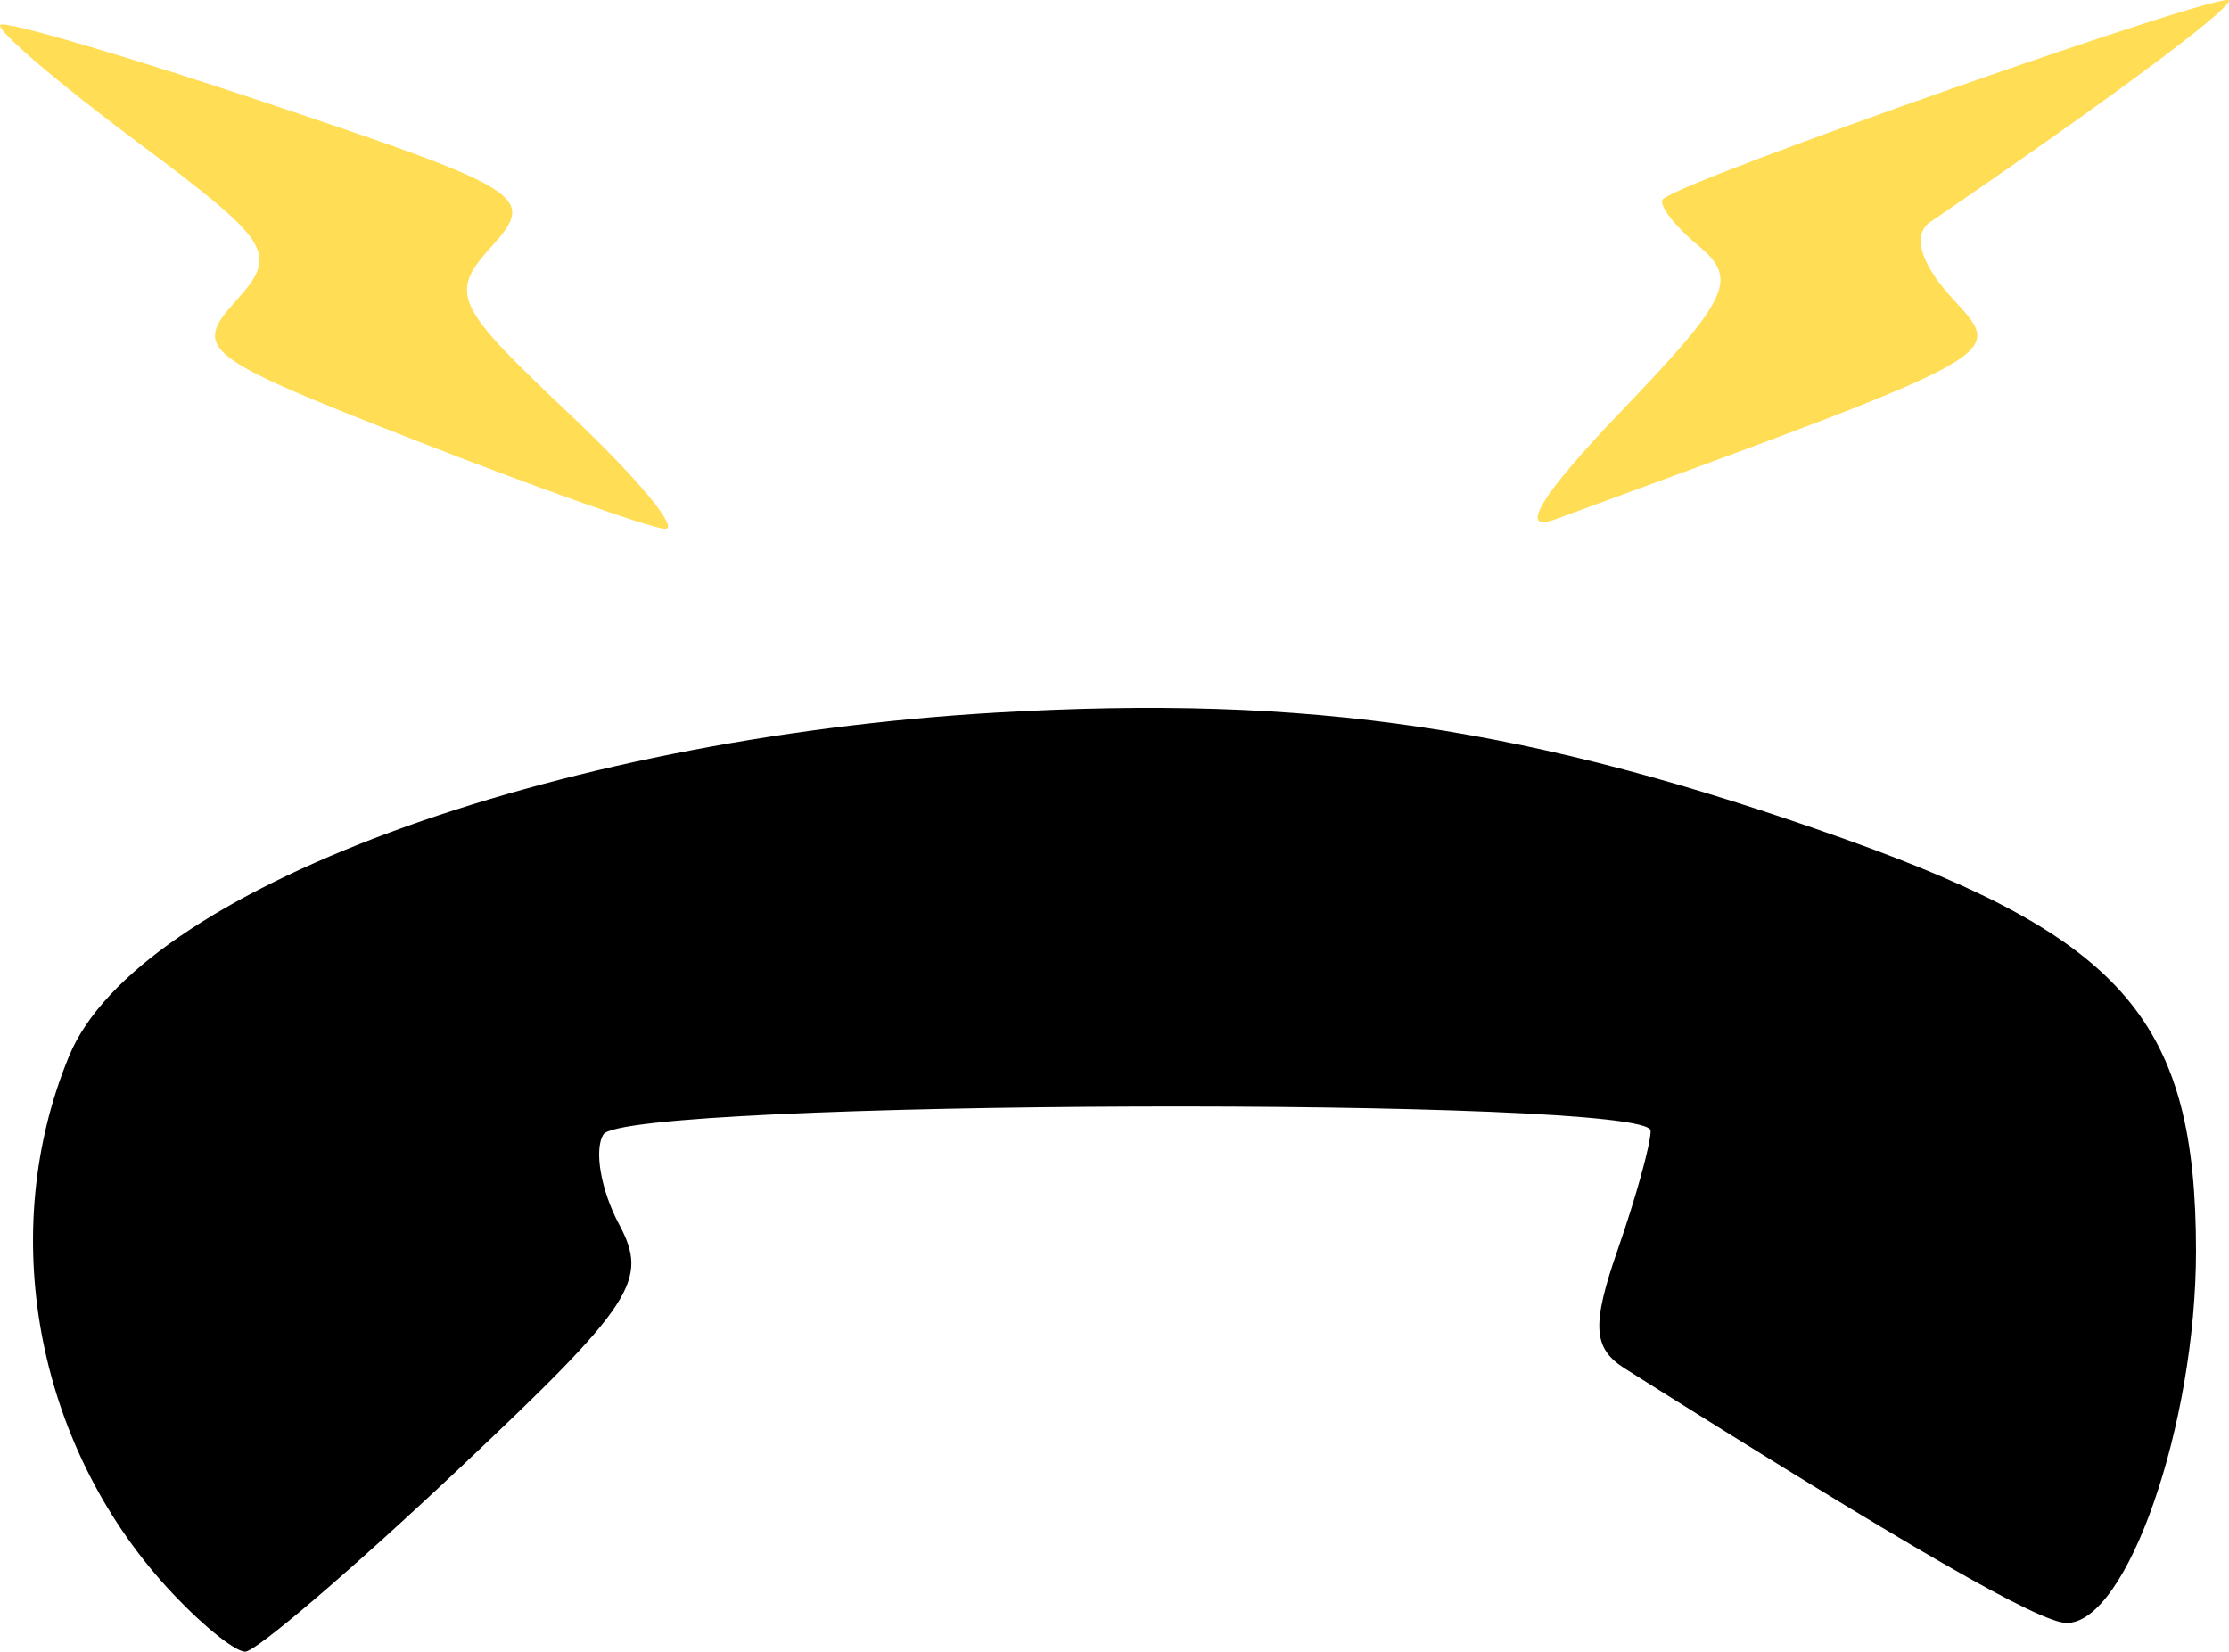 <?xml version="1.0" encoding="UTF-8" standalone="no"?>
<!-- Created with Inkscape (http://www.inkscape.org/) -->

<svg
   id="svg10652"
   version="1.1"
   inkscape:version="1.2.2 (b0a8486541, 2022-12-01)"
   width="150.29mm"
   height="111.372mm"
   viewBox="0 0 499.241 369.961"
   sodipodi:docname="pupu-logo.svg"
   xmlns:inkscape="http://www.inkscape.org/namespaces/inkscape"
   xmlns:sodipodi="http://sodipodi.sourceforge.net/DTD/sodipodi-0.dtd"
   xmlns="http://www.w3.org/2000/svg"
   xmlns:svg="http://www.w3.org/2000/svg"
   xmlns:rdf="http://www.w3.org/1999/02/22-rdf-syntax-ns#"
   xmlns:cc="http://creativecommons.org/ns#"
   xmlns:dc="http://purl.org/dc/elements/1.1/">
  <defs
     id="defs10656" />
  <sodipodi:namedview
     pagecolor="#ffffff"
     bordercolor="#666666"
     borderopacity="1"
     objecttolerance="10"
     gridtolerance="10"
     guidetolerance="10"
     inkscape:pageopacity="0"
     inkscape:pageshadow="2"
     inkscape:window-width="2560"
     inkscape:window-height="1382"
     id="namedview10654"
     showgrid="false"
     fit-margin-top="0"
     fit-margin-left="0"
     fit-margin-right="0"
     fit-margin-bottom="0"
     inkscape:zoom="0.7979798"
     inkscape:cx="327.07595"
     inkscape:cy="73.310126"
     inkscape:window-x="0"
     inkscape:window-y="0"
     inkscape:window-maximized="1"
     inkscape:current-layer="svg10652"
     inkscape:showpageshadow="2"
     inkscape:pagecheckerboard="0"
     inkscape:deskcolor="#d1d1d1"
     inkscape:document-units="mm" />
  <path
     style="fill:#000000"
     d=""
     id="path10714"
     inkscape:connector-curvature="0" />
  <path
     style="fill:#000000"
     d=""
     id="path10712"
     inkscape:connector-curvature="0" />
  <path
     style="fill:#000000"
     d="M 37.342,355.496 C 7.934,323.209 -0.773,275.772 15.5,236.487 30.788,199.578 122.945,165.449 223.063,159.619 c 70.403,-4.1 119.978,3.293 190.255,28.372 62.57,22.329 78.529,41.075 78.529,92.246 0,38.848 -15.45,83.296 -28.954,83.296 -6.041,0 -35.349,-16.876 -98.931,-56.966 -7.219,-4.552 -7.531,-9.736 -1.607,-26.729 4.042,-11.595 7.349,-23.543 7.349,-26.551 0,-7.774 -229.745,-6.965 -234.561,0.826 -2.14,3.463 -0.549,12.539 3.535,20.171 6.713,12.543 3.259,17.802 -35.962,54.776 -23.863,22.495 -45.37,40.901 -47.794,40.901 -2.423,0 -10.334,-6.509 -17.58,-14.464 z"
     id="path3206" />
  <path
     id="path10785"
     style="fill:#ffdd55"
     d="m 362.946,92.297 c 24.456,-25.503 26.471,-29.781 17.523,-37.206 -5.561,-4.615 -9.154,-9.347 -7.985,-10.516 4.2,-4.2 126.757,-47.177 126.757,-44.45 0,2.275 -27.747,22.845 -66.936,49.622 -4.036,2.757 -2.241,9.115 4.754,16.844 12.02,13.282 14.818,11.714 -88.89,49.8 -8.219,3.018 -2.889,-5.673 14.776,-24.094 z m -270.49,6.118 c -47.11,-18.42 -49.401,-20.21 -39.651,-30.984 9.677,-10.693 8.241,-13.007 -22.15,-35.696 C 12.781,18.391 -0.989,6.619 0.056,5.575 1.1,4.531 28.669,12.636 61.32,23.587 c 56.237,18.861 58.816,20.518 48.932,31.441 -9.764,10.789 -8.652,13.213 17.313,37.714 15.261,14.401 24.855,25.967 21.319,25.703 -3.536,-0.264 -28.928,-9.277 -56.428,-20.03 z" />
</svg>
